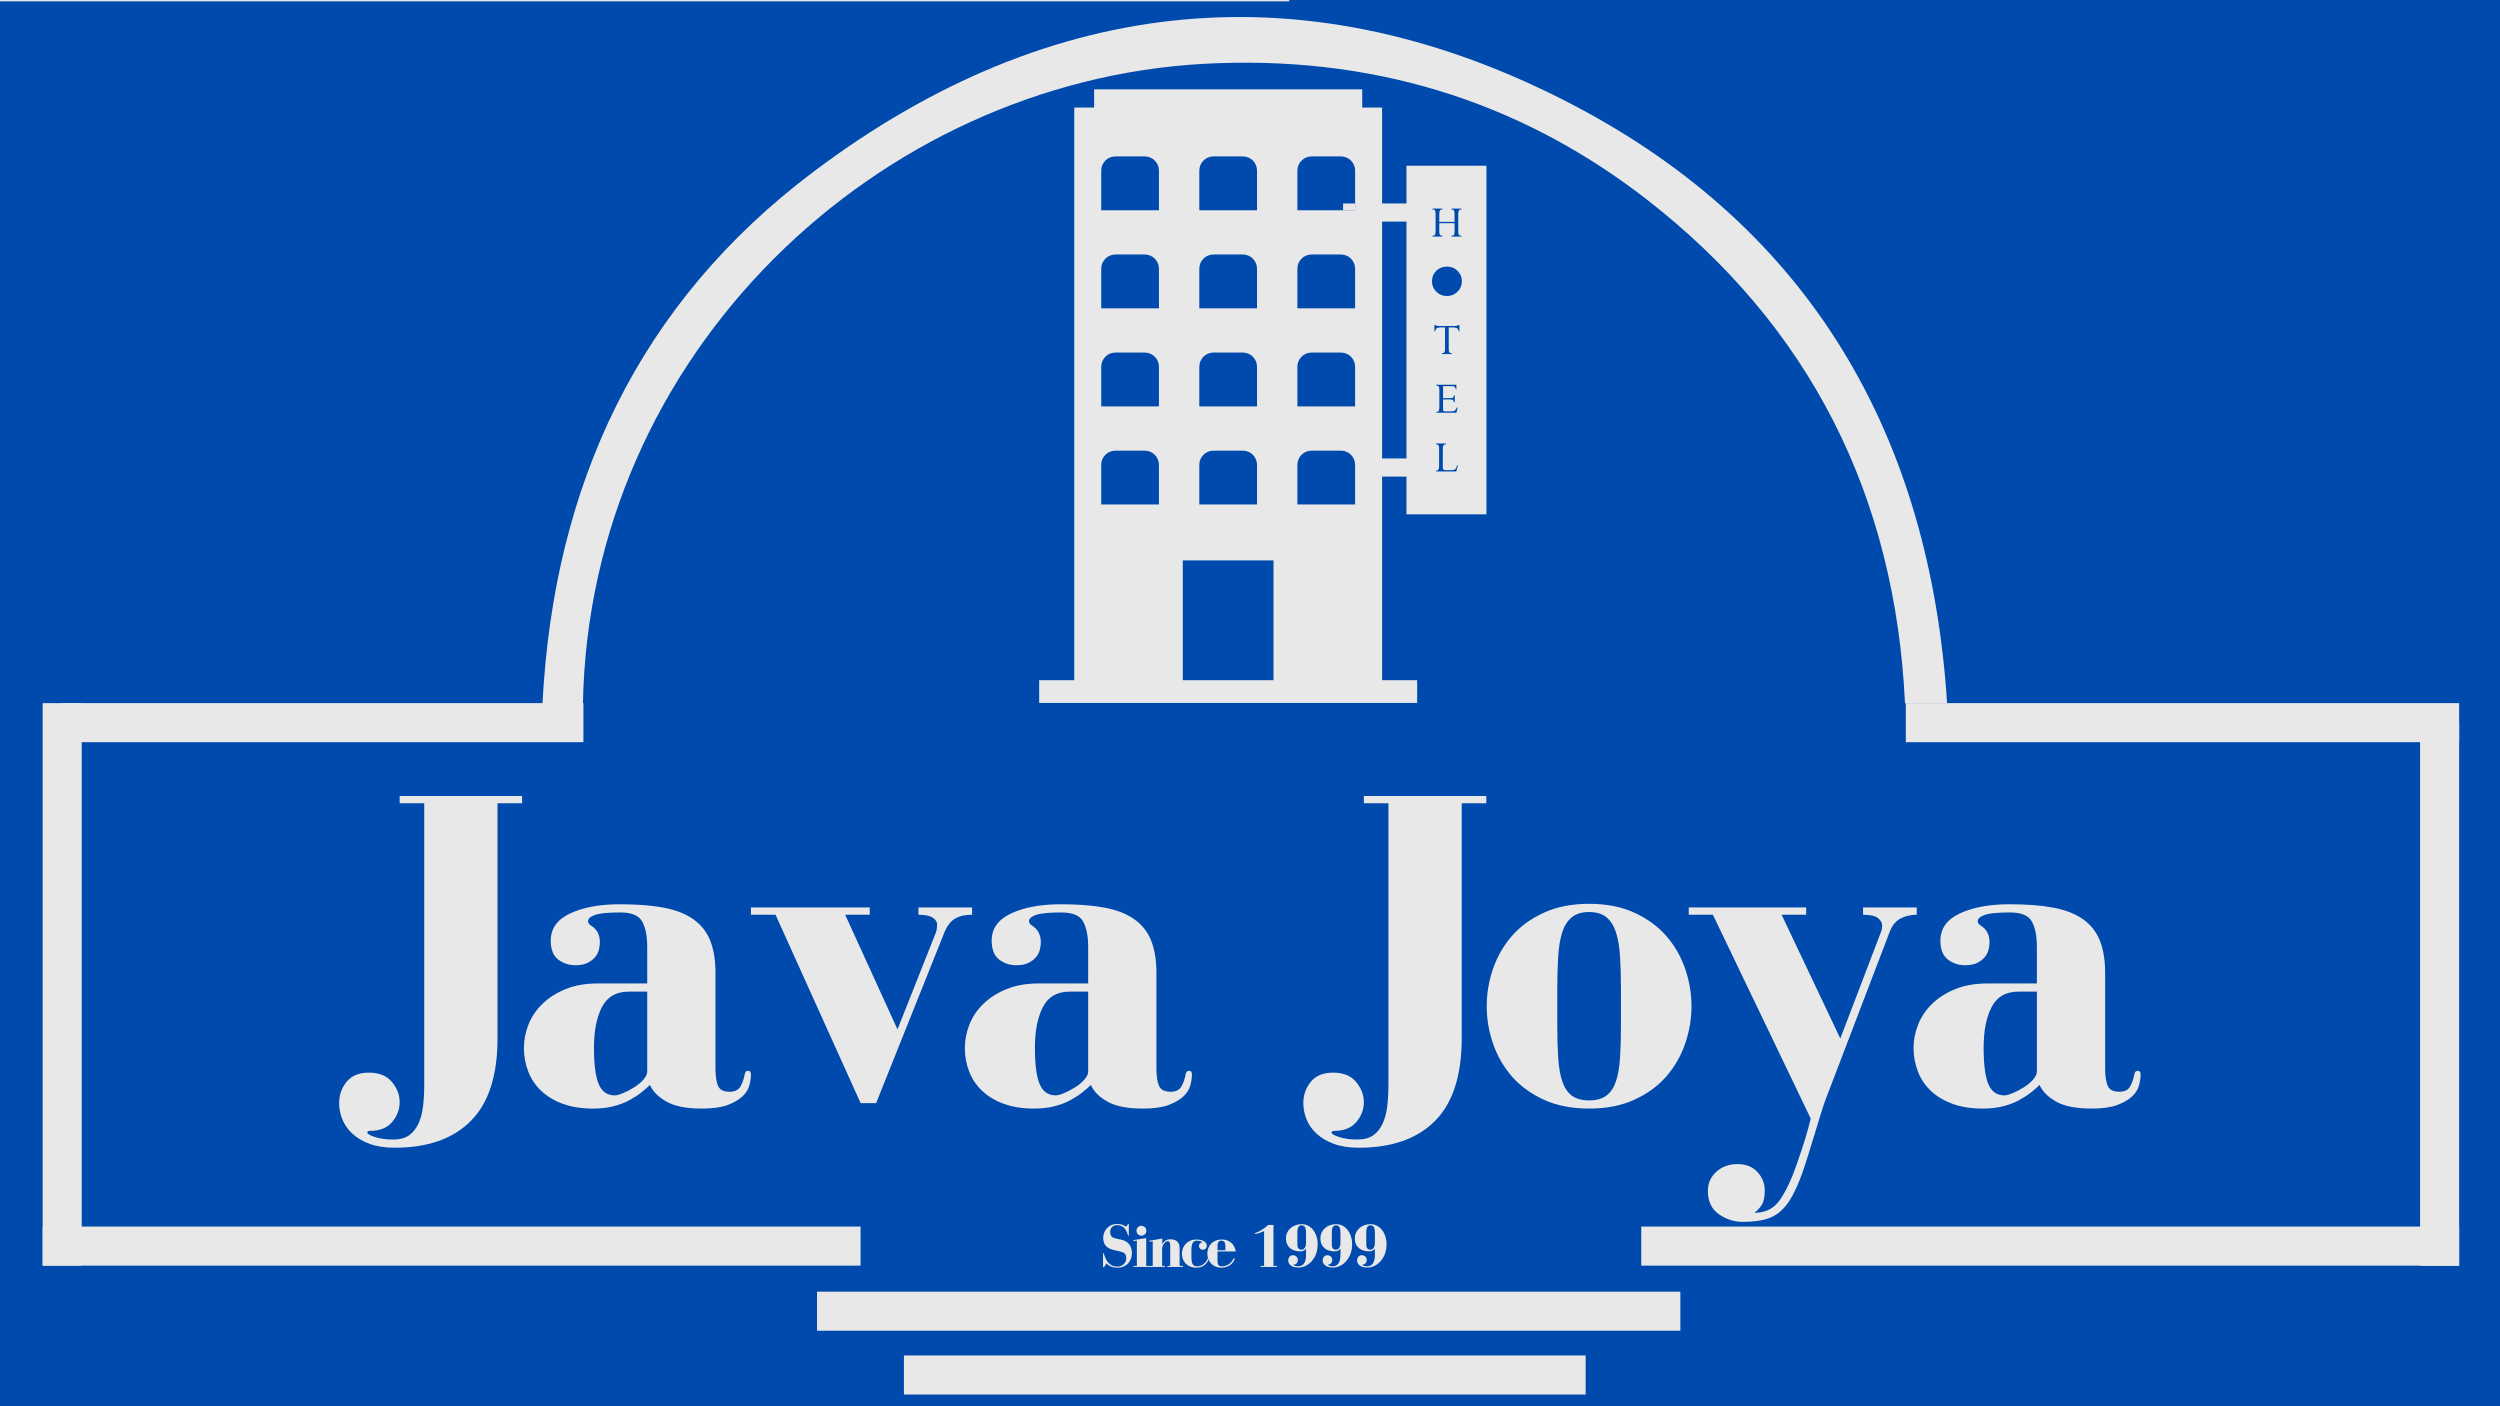 <svg xmlns="http://www.w3.org/2000/svg" xmlns:xlink="http://www.w3.org/1999/xlink" width="1920" zoomAndPan="magnify" viewBox="0 0 1440 810" height="1080" preserveAspectRatio="xMidYMid meet" version="1.0"><defs><g/><clipPath id="2b35e1c44f"><path d="M 0 0 L 742.594 0 L 742.594 810 L 0 810 Z M 0 0 " clip-rule="nonzero"/></clipPath><clipPath id="1317744398"><path d="M 0 0.75 L 1440 0.75 L 1440 405.75 L 0 405.75 Z M 0 0.75 " clip-rule="nonzero"/></clipPath><clipPath id="864b908836"><path d="M 598 51.344 L 857 51.344 L 857 405 L 598 405 Z M 598 51.344 " clip-rule="nonzero"/></clipPath><clipPath id="72b89714e0"><path d="M 312.461 9 L 1121.711 9 L 1121.711 405.484 L 312.461 405.484 Z M 312.461 9 " clip-rule="nonzero"/></clipPath></defs><rect x="-144" width="1728" fill="#ffffff" y="-81" height="972" fill-opacity="1"/><rect x="-144" width="1728" fill="#004aad" y="-81" height="972" fill-opacity="1"/><g clip-path="url(#2b35e1c44f)"><path fill="#e8e8e8" d="M 0 0 L 742.594 0 L 742.594 810 L 0 810 Z M 0 0 " fill-opacity="1" fill-rule="nonzero"/></g><g clip-path="url(#1317744398)"><path fill="#004aad" d="M 0 0.75 L 1440 0.75 L 1440 405.75 L 0 405.75 Z M 0 0.75 " fill-opacity="1" fill-rule="nonzero"/></g><path fill="#004aad" d="M 0 405 L 1440 405 L 1440 810 L 0 810 Z M 0 405 " fill-opacity="1" fill-rule="nonzero"/><path fill="#004aad" d="M 833.383 169.895 C 835.219 169.895 836.699 169.148 837.848 167.664 C 838.992 166.176 839.559 164.32 839.559 162.102 C 839.559 159.715 839 157.801 837.879 156.355 C 836.762 154.91 835.312 154.188 833.531 154.188 C 831.641 154.188 830.129 154.898 829 156.316 C 827.863 157.742 827.301 159.629 827.301 161.992 C 827.301 164.348 827.859 166.254 828.98 167.711 C 830.094 169.168 831.566 169.895 833.383 169.895 Z M 833.383 169.895 " fill-opacity="1" fill-rule="nonzero"/><path fill="#e8e8e8" d="M 773.625 117.207 L 780.539 117.207 L 780.539 121.098 L 773.625 121.098 Z M 773.625 117.207 " fill-opacity="1" fill-rule="nonzero"/><g clip-path="url(#864b908836)"><path fill="#e8e8e8" d="M 856.195 296.254 L 856.195 95.48 L 810.129 95.48 L 810.129 117.203 L 796.082 117.203 L 796.082 61.934 L 784.633 61.934 L 784.633 51.438 L 630.211 51.438 L 630.211 61.93 L 618.762 61.93 L 618.762 391.797 L 598.562 391.797 L 598.562 404.895 L 816.285 404.895 L 816.285 391.797 L 796.086 391.797 L 796.086 274.523 L 810.133 274.523 L 810.133 296.246 L 856.195 296.246 Z M 838.785 271.582 L 827.086 271.582 L 827.086 271.117 C 827.746 271.117 828.223 270.91 828.496 270.496 C 828.773 270.09 828.918 269.391 828.918 268.422 L 828.918 258.25 C 828.918 257.379 828.785 256.773 828.527 256.422 C 828.258 256.082 827.781 255.91 827.086 255.91 L 827.086 255.445 L 832.867 255.445 L 832.867 255.91 C 832.227 255.91 831.762 256.109 831.484 256.508 C 831.203 256.898 831.062 257.555 831.062 258.461 L 831.062 269.242 C 831.062 269.852 831.184 270.254 831.441 270.473 C 831.695 270.695 832.18 270.805 832.891 270.805 L 836.102 270.805 C 837.086 270.805 837.785 270.629 838.18 270.289 C 838.574 269.941 838.945 269.199 839.293 268.066 L 839.773 268.066 Z M 828.688 222.641 C 828.43 222.27 827.953 222.086 827.242 222.086 L 827.242 221.621 L 838.871 221.621 L 838.871 224.312 L 838.57 224.312 C 838.406 223.547 838.172 223.035 837.859 222.781 C 837.555 222.527 836.887 222.402 835.859 222.402 L 831.203 222.402 L 831.203 229.312 L 835.723 229.312 C 836.336 229.312 836.758 229.203 836.98 228.98 C 837.207 228.766 837.371 228.344 837.469 227.73 L 837.949 227.73 L 837.949 231.652 L 837.469 231.652 C 837.297 230.965 837.082 230.531 836.836 230.359 C 836.586 230.184 836.047 230.094 835.207 230.094 L 831.207 230.094 L 831.207 235.871 C 831.207 236.281 831.297 236.559 831.477 236.727 C 831.656 236.891 831.957 236.977 832.391 236.977 L 835.207 236.977 C 836.219 236.977 836.918 236.918 837.305 236.812 C 837.691 236.703 838.016 236.496 838.277 236.195 C 838.547 235.898 838.832 235.414 839.133 234.746 L 839.613 234.746 L 838.867 237.754 L 827.238 237.754 L 827.238 237.293 C 827.965 237.293 828.449 237.105 828.699 236.734 C 828.949 236.359 829.07 235.707 829.07 234.758 L 829.07 224.66 C 829.074 223.676 828.949 223.004 828.688 222.641 Z M 840.648 190.887 L 840.332 190.887 C 840.125 190 839.77 189.391 839.25 189.062 C 838.734 188.742 837.953 188.578 836.918 188.578 L 834.469 188.578 L 834.469 200.992 C 834.469 201.965 834.59 202.621 834.824 202.961 C 835.062 203.301 835.527 203.469 836.215 203.469 L 836.215 203.938 L 830.504 203.938 L 830.504 203.469 C 831.215 203.469 831.695 203.277 831.953 202.883 C 832.207 202.492 832.336 201.832 832.336 200.906 L 832.336 188.574 L 829.992 188.574 C 828.875 188.574 828.062 188.754 827.555 189.109 C 827.043 189.469 826.754 190.062 826.695 190.883 L 826.215 190.883 L 826.215 187.188 L 826.695 187.188 C 827.129 187.59 827.934 187.789 829.113 187.789 L 837.578 187.789 C 838.797 187.789 839.652 187.59 840.141 187.188 L 840.648 187.188 Z M 825.059 135.82 C 825.77 135.82 826.25 135.629 826.508 135.25 C 826.766 134.875 826.895 134.207 826.895 133.258 L 826.895 123.188 C 826.895 122.199 826.762 121.52 826.5 121.156 C 826.234 120.801 825.758 120.613 825.059 120.613 L 825.059 120.148 L 830.895 120.148 L 830.895 120.613 C 830.188 120.613 829.699 120.809 829.43 121.199 C 829.16 121.586 829.023 122.25 829.023 123.184 L 829.023 127.785 L 837.812 127.785 L 837.812 123.184 C 837.812 122.195 837.691 121.516 837.438 121.152 C 837.184 120.797 836.711 120.609 836.012 120.609 L 836.012 120.145 L 841.789 120.145 L 841.789 120.609 C 841.105 120.609 840.629 120.797 840.359 121.176 C 840.094 121.551 839.957 122.219 839.957 123.184 L 839.957 133.254 C 839.957 134.223 840.094 134.887 840.359 135.262 C 840.629 135.629 841.105 135.816 841.789 135.816 L 841.789 136.285 L 836.02 136.285 L 836.02 135.816 C 836.734 135.816 837.215 135.633 837.457 135.262 C 837.703 134.887 837.824 134.215 837.824 133.254 L 837.824 128.566 L 829.031 128.566 L 829.031 133.254 C 829.031 134.211 829.164 134.879 829.438 135.25 C 829.703 135.629 830.195 135.816 830.902 135.816 L 830.902 136.285 L 825.066 136.285 L 825.066 135.82 Z M 827.301 155.973 C 828.953 154.375 831.008 153.57 833.48 153.57 C 835.871 153.57 837.898 154.383 839.559 156.008 C 841.215 157.633 842.043 159.617 842.043 161.969 C 842.043 164.359 841.207 166.387 839.535 168.035 C 837.859 169.691 835.824 170.516 833.41 170.516 C 831.012 170.516 828.977 169.691 827.316 168.035 C 825.652 166.383 824.82 164.359 824.82 161.969 C 824.82 159.574 825.648 157.574 827.301 155.973 Z M 747.293 98.254 C 747.293 93.746 750.949 90.09 755.465 90.09 L 772.375 90.09 C 776.887 90.09 780.543 93.746 780.543 98.254 L 780.543 121.094 L 747.297 121.094 L 747.297 98.254 Z M 690.801 98.254 C 690.801 93.746 694.453 90.09 698.965 90.09 L 715.879 90.09 C 720.387 90.09 724.043 93.746 724.043 98.254 L 724.043 121.094 L 690.801 121.094 Z M 690.801 154.75 C 690.801 150.238 694.453 146.59 698.965 146.59 L 715.879 146.59 C 720.387 146.59 724.043 150.238 724.043 154.75 L 724.043 177.586 L 690.801 177.586 Z M 690.801 211.242 C 690.801 206.734 694.453 203.078 698.965 203.078 L 715.879 203.078 C 720.387 203.078 724.043 206.734 724.043 211.242 L 724.043 234.082 L 690.801 234.082 Z M 690.801 267.738 C 690.801 263.227 694.453 259.578 698.965 259.578 L 715.879 259.578 C 720.387 259.578 724.043 263.227 724.043 267.738 L 724.043 290.578 L 690.801 290.578 Z M 667.547 290.578 L 634.305 290.578 L 634.305 267.738 C 634.305 263.227 637.961 259.578 642.469 259.578 L 659.383 259.578 C 663.895 259.578 667.547 263.227 667.547 267.738 Z M 667.547 234.082 L 634.305 234.082 L 634.305 211.242 C 634.305 206.734 637.961 203.078 642.469 203.078 L 659.383 203.078 C 663.895 203.078 667.547 206.734 667.547 211.242 Z M 667.547 177.586 L 634.305 177.586 L 634.305 154.75 C 634.305 150.238 637.961 146.59 642.469 146.59 L 659.383 146.59 C 663.895 146.59 667.547 150.238 667.547 154.75 Z M 667.547 121.094 L 634.305 121.094 L 634.305 98.254 C 634.305 93.746 637.961 90.09 642.469 90.09 L 659.383 90.09 C 663.895 90.09 667.547 93.746 667.547 98.254 Z M 733.543 391.801 L 681.297 391.801 L 681.297 322.797 L 733.543 322.797 Z M 780.539 274.527 L 780.539 290.574 L 747.293 290.574 L 747.293 267.734 C 747.293 263.223 750.949 259.574 755.465 259.574 L 772.375 259.574 C 775.574 259.574 778.344 261.418 779.684 264.09 C 780.234 265.188 780.543 266.426 780.543 267.734 L 780.543 274.527 Z M 780.539 234.082 L 747.293 234.082 L 747.293 211.242 C 747.293 206.734 750.949 203.078 755.465 203.078 L 772.375 203.078 C 776.887 203.078 780.543 206.734 780.543 211.242 L 780.543 234.082 Z M 780.539 177.586 L 747.293 177.586 L 747.293 154.75 C 747.293 150.238 750.949 146.59 755.465 146.59 L 772.375 146.59 C 776.887 146.59 780.543 150.238 780.543 154.75 L 780.543 177.586 Z M 796.082 264.09 L 796.082 127.641 L 810.129 127.641 L 810.129 264.094 L 796.082 264.094 Z M 796.082 264.09 " fill-opacity="1" fill-rule="nonzero"/></g><g fill="#e8e8e8" fill-opacity="1"><g transform="translate(193.254, 635.4)"><g><path d="M 107.469 -176.922 L 36.953 -176.922 L 36.953 -172.734 L 51.109 -172.734 L 51.109 -11.016 C 51.109 -6.461 50.891 -2.266 50.453 1.578 C 50.016 5.422 49.141 8.781 47.828 11.656 C 46.523 14.539 44.734 16.812 42.453 18.469 C 40.18 20.133 37.125 20.969 33.281 20.969 C 29.094 20.969 25.555 20.484 22.672 19.516 C 19.785 18.555 18.344 17.727 18.344 17.031 C 18.344 16.332 18.867 15.984 19.922 15.984 C 25.516 15.984 29.75 14.281 32.625 10.875 C 35.508 7.469 36.953 3.664 36.953 -0.531 C 36.953 -4.719 35.469 -8.602 32.5 -12.188 C 29.531 -15.77 25.078 -17.562 19.141 -17.562 C 13.547 -17.562 9.305 -15.812 6.422 -12.312 C 3.535 -8.82 2.094 -4.719 2.094 0 C 2.094 3.145 2.703 6.242 3.922 9.297 C 5.148 12.359 7.07 15.113 9.688 17.562 C 12.312 20.008 15.633 21.973 19.656 23.453 C 23.676 24.941 28.484 25.688 34.078 25.688 C 53.117 25.688 67.75 20.531 77.969 10.219 C 88.195 -0.082 93.312 -15.895 93.312 -37.219 L 93.312 -172.734 L 107.469 -172.734 Z M 107.469 -176.922 "/></g></g></g><g fill="#e8e8e8" fill-opacity="1"><g transform="translate(296.787, 635.4)"><g><path d="M 60.281 -114.547 C 48.75 -114.547 39.223 -112.797 31.703 -109.297 C 24.191 -105.805 20.438 -100.566 20.438 -93.578 C 20.438 -88.504 21.879 -84.875 24.766 -82.688 C 27.648 -80.508 30.926 -79.422 34.594 -79.422 C 37.562 -79.422 39.961 -79.898 41.797 -80.859 C 43.641 -81.816 45.082 -82.953 46.125 -84.266 C 47.176 -85.578 47.875 -87.02 48.219 -88.594 C 48.57 -90.164 48.75 -91.477 48.75 -92.531 C 48.75 -96.895 47.086 -100.125 43.766 -102.219 C 42.547 -102.914 41.938 -103.789 41.938 -104.844 C 41.938 -106.238 43.242 -107.414 45.859 -108.375 C 48.484 -109.344 53.379 -109.828 60.547 -109.828 C 67.016 -109.828 71.207 -108.078 73.125 -104.578 C 75.051 -101.086 76.016 -96.195 76.016 -89.906 L 76.016 -68.938 L 47.703 -68.938 C 40.535 -68.938 34.285 -67.844 28.953 -65.656 C 23.629 -63.469 19.176 -60.625 15.594 -57.125 C 12.008 -53.633 9.344 -49.66 7.594 -45.203 C 5.852 -40.754 4.984 -36.258 4.984 -31.719 C 4.984 -27 5.812 -22.5 7.469 -18.219 C 9.125 -13.938 11.613 -10.223 14.938 -7.078 C 18.258 -3.93 22.41 -1.441 27.391 0.391 C 32.367 2.223 38.18 3.141 44.828 3.141 C 49.191 3.141 53.078 2.703 56.484 1.828 C 59.891 0.961 62.898 -0.164 65.516 -1.562 C 68.141 -2.969 70.457 -4.457 72.469 -6.031 C 74.477 -7.602 76.18 -9.086 77.578 -10.484 C 79.148 -6.816 82.297 -3.629 87.016 -0.922 C 91.734 1.785 98.551 3.141 107.469 3.141 C 113.758 3.141 118.738 2.441 122.406 1.047 C 126.07 -0.348 128.91 -2.004 130.922 -3.922 C 132.93 -5.848 134.238 -7.945 134.844 -10.219 C 135.457 -12.488 135.766 -14.586 135.766 -16.516 C 135.766 -17.91 135.242 -18.609 134.203 -18.609 C 132.973 -18.609 132.273 -17.82 132.109 -16.25 C 131.578 -13.625 130.742 -11.348 129.609 -9.422 C 128.473 -7.504 126.422 -6.547 123.453 -6.547 C 119.961 -6.547 117.734 -7.723 116.766 -10.078 C 115.805 -12.441 115.328 -15.723 115.328 -19.922 L 115.328 -74.969 C 115.328 -82.301 114.32 -88.5 112.312 -93.562 C 110.301 -98.633 107.066 -102.742 102.609 -105.891 C 98.16 -109.035 92.484 -111.266 85.578 -112.578 C 78.672 -113.891 70.238 -114.547 60.281 -114.547 Z M 76.016 -64.219 L 76.016 -18.344 C 76.016 -16.77 75.27 -15.156 73.781 -13.5 C 72.301 -11.844 70.508 -10.359 68.406 -9.047 C 66.312 -7.734 64.211 -6.641 62.109 -5.766 C 60.016 -4.891 58.445 -4.453 57.406 -4.453 C 53.031 -4.453 49.926 -6.594 48.094 -10.875 C 46.258 -15.156 45.344 -22.191 45.344 -31.984 C 45.344 -41.586 46.867 -49.359 49.922 -55.297 C 52.984 -61.242 58.098 -64.219 65.266 -64.219 Z M 76.016 -64.219 "/></g></g></g><g fill="#e8e8e8" fill-opacity="1"><g transform="translate(427.317, 635.4)"><g><path d="M 112.438 -103.016 C 112.438 -100.91 112.176 -99.25 111.656 -98.031 L 89.641 -42.469 L 59.5 -108.516 L 73.656 -108.516 L 73.656 -112.703 L 5.234 -112.703 L 5.234 -108.516 L 19.391 -108.516 L 68.406 0 L 77.328 0 L 116.641 -98.297 C 118.211 -102.141 120.266 -104.801 122.797 -106.281 C 125.328 -107.77 128.602 -108.516 132.625 -108.516 L 132.625 -112.703 L 101.703 -112.703 L 101.703 -108.516 C 105.547 -108.516 108.297 -107.945 109.953 -106.812 C 111.609 -105.676 112.438 -104.41 112.438 -103.016 Z M 112.438 -103.016 "/></g></g></g><g fill="#e8e8e8" fill-opacity="1"><g transform="translate(550.771, 635.4)"><g><path d="M 60.281 -114.547 C 48.75 -114.547 39.223 -112.797 31.703 -109.297 C 24.191 -105.805 20.438 -100.566 20.438 -93.578 C 20.438 -88.504 21.879 -84.875 24.766 -82.688 C 27.648 -80.508 30.926 -79.422 34.594 -79.422 C 37.562 -79.422 39.961 -79.898 41.797 -80.859 C 43.641 -81.816 45.082 -82.953 46.125 -84.266 C 47.176 -85.578 47.875 -87.02 48.219 -88.594 C 48.57 -90.164 48.75 -91.477 48.75 -92.531 C 48.75 -96.895 47.086 -100.125 43.766 -102.219 C 42.547 -102.914 41.938 -103.789 41.938 -104.844 C 41.938 -106.238 43.242 -107.414 45.859 -108.375 C 48.484 -109.344 53.379 -109.828 60.547 -109.828 C 67.016 -109.828 71.207 -108.078 73.125 -104.578 C 75.051 -101.086 76.016 -96.195 76.016 -89.906 L 76.016 -68.938 L 47.703 -68.938 C 40.535 -68.938 34.285 -67.844 28.953 -65.656 C 23.629 -63.469 19.176 -60.625 15.594 -57.125 C 12.008 -53.633 9.344 -49.66 7.594 -45.203 C 5.852 -40.754 4.984 -36.258 4.984 -31.719 C 4.984 -27 5.812 -22.5 7.469 -18.219 C 9.125 -13.938 11.613 -10.223 14.938 -7.078 C 18.258 -3.93 22.41 -1.441 27.391 0.391 C 32.367 2.223 38.18 3.141 44.828 3.141 C 49.191 3.141 53.078 2.703 56.484 1.828 C 59.891 0.961 62.898 -0.164 65.516 -1.562 C 68.141 -2.969 70.457 -4.457 72.469 -6.031 C 74.477 -7.602 76.18 -9.086 77.578 -10.484 C 79.148 -6.816 82.297 -3.629 87.016 -0.922 C 91.734 1.785 98.551 3.141 107.469 3.141 C 113.758 3.141 118.738 2.441 122.406 1.047 C 126.07 -0.348 128.91 -2.004 130.922 -3.922 C 132.93 -5.848 134.238 -7.945 134.844 -10.219 C 135.457 -12.488 135.766 -14.586 135.766 -16.516 C 135.766 -17.91 135.242 -18.609 134.203 -18.609 C 132.973 -18.609 132.273 -17.82 132.109 -16.25 C 131.578 -13.625 130.742 -11.348 129.609 -9.422 C 128.473 -7.504 126.422 -6.547 123.453 -6.547 C 119.961 -6.547 117.734 -7.723 116.766 -10.078 C 115.805 -12.441 115.328 -15.723 115.328 -19.922 L 115.328 -74.969 C 115.328 -82.301 114.32 -88.5 112.312 -93.562 C 110.301 -98.633 107.066 -102.742 102.609 -105.891 C 98.16 -109.035 92.484 -111.266 85.578 -112.578 C 78.672 -113.891 70.238 -114.547 60.281 -114.547 Z M 76.016 -64.219 L 76.016 -18.344 C 76.016 -16.77 75.27 -15.156 73.781 -13.5 C 72.301 -11.844 70.508 -10.359 68.406 -9.047 C 66.312 -7.734 64.211 -6.641 62.109 -5.766 C 60.016 -4.891 58.445 -4.453 57.406 -4.453 C 53.031 -4.453 49.926 -6.594 48.094 -10.875 C 46.258 -15.156 45.344 -22.191 45.344 -31.984 C 45.344 -41.586 46.867 -49.359 49.922 -55.297 C 52.984 -61.242 58.098 -64.219 65.266 -64.219 Z M 76.016 -64.219 "/></g></g></g><g fill="#e8e8e8" fill-opacity="1"><g transform="translate(748.627, 635.4)"><g><path d="M 107.469 -176.922 L 36.953 -176.922 L 36.953 -172.734 L 51.109 -172.734 L 51.109 -11.016 C 51.109 -6.461 50.891 -2.266 50.453 1.578 C 50.016 5.422 49.141 8.781 47.828 11.656 C 46.523 14.539 44.734 16.812 42.453 18.469 C 40.18 20.133 37.125 20.969 33.281 20.969 C 29.094 20.969 25.555 20.484 22.672 19.516 C 19.785 18.555 18.344 17.727 18.344 17.031 C 18.344 16.332 18.867 15.984 19.922 15.984 C 25.516 15.984 29.75 14.281 32.625 10.875 C 35.508 7.469 36.953 3.664 36.953 -0.531 C 36.953 -4.719 35.469 -8.602 32.5 -12.188 C 29.531 -15.77 25.078 -17.562 19.141 -17.562 C 13.547 -17.562 9.305 -15.812 6.422 -12.312 C 3.535 -8.82 2.094 -4.719 2.094 0 C 2.094 3.145 2.703 6.242 3.922 9.297 C 5.148 12.359 7.07 15.113 9.688 17.562 C 12.312 20.008 15.633 21.973 19.656 23.453 C 23.676 24.941 28.484 25.688 34.078 25.688 C 53.117 25.688 67.75 20.531 77.969 10.219 C 88.195 -0.082 93.312 -15.895 93.312 -37.219 L 93.312 -172.734 L 107.469 -172.734 Z M 107.469 -176.922 "/></g></g></g><g fill="#e8e8e8" fill-opacity="1"><g transform="translate(852.16, 635.4)"><g><path d="M 4.188 -55.828 C 4.188 -48.492 5.41 -41.285 7.859 -34.203 C 10.305 -27.129 13.93 -20.836 18.734 -15.328 C 23.547 -9.828 29.664 -5.375 37.094 -1.969 C 44.52 1.438 53.211 3.141 63.172 3.141 C 73.129 3.141 81.82 1.438 89.25 -1.969 C 96.676 -5.375 102.789 -9.828 107.594 -15.328 C 112.395 -20.836 116.02 -27.129 118.469 -34.203 C 120.914 -41.285 122.141 -48.492 122.141 -55.828 C 122.141 -63.172 120.914 -70.379 118.469 -77.453 C 116.02 -84.523 112.395 -90.812 107.594 -96.312 C 102.789 -101.82 96.676 -106.281 89.25 -109.688 C 81.82 -113.094 73.129 -114.797 63.172 -114.797 C 53.211 -114.797 44.52 -113.094 37.094 -109.688 C 29.664 -106.281 23.547 -101.82 18.734 -96.312 C 13.93 -90.812 10.305 -84.523 7.859 -77.453 C 5.41 -70.379 4.188 -63.172 4.188 -55.828 Z M 44.828 -65.531 C 44.828 -72.52 45 -78.805 45.344 -84.391 C 45.695 -89.984 46.484 -94.66 47.703 -98.422 C 48.922 -102.18 50.754 -105.062 53.203 -107.062 C 55.648 -109.07 58.973 -110.078 63.172 -110.078 C 67.359 -110.078 70.676 -109.07 73.125 -107.062 C 75.57 -105.062 77.406 -102.18 78.625 -98.422 C 79.852 -94.66 80.641 -89.984 80.984 -84.391 C 81.336 -78.805 81.516 -72.52 81.516 -65.531 L 81.516 -45.078 C 81.516 -37.922 81.336 -31.629 80.984 -26.203 C 80.641 -20.785 79.852 -16.242 78.625 -12.578 C 77.406 -8.91 75.57 -6.16 73.125 -4.328 C 70.676 -2.492 67.359 -1.578 63.172 -1.578 C 58.973 -1.578 55.648 -2.492 53.203 -4.328 C 50.754 -6.16 48.922 -8.91 47.703 -12.578 C 46.484 -16.242 45.695 -20.785 45.344 -26.203 C 45 -31.629 44.828 -37.922 44.828 -45.078 Z M 44.828 -65.531 "/></g></g></g><g fill="#e8e8e8" fill-opacity="1"><g transform="translate(968.012, 635.4)"><g><path d="M 83.344 -1.578 L 120.312 -98.297 C 121.707 -102.141 123.801 -104.801 126.594 -106.281 C 129.395 -107.77 132.539 -108.516 136.031 -108.516 L 136.031 -112.703 L 105.109 -112.703 L 105.109 -108.516 C 109.297 -108.516 112.176 -107.859 113.75 -106.547 C 115.32 -105.234 116.109 -103.879 116.109 -102.484 C 116.109 -100.734 115.848 -99.336 115.328 -98.297 L 92 -37.219 L 58.188 -108.516 L 72.344 -108.516 L 72.344 -112.703 L 4.719 -112.703 L 4.719 -108.516 L 18.609 -108.516 L 74.969 8.906 C 74.094 12.582 73.039 16.426 71.812 20.438 C 70.594 24.457 68.848 29.703 66.578 36.172 C 63.773 44.211 60.672 50.723 57.266 55.703 C 53.859 60.68 48.926 63.172 42.469 63.172 C 44.207 61.941 45.645 60.41 46.781 58.578 C 47.914 56.742 48.484 53.992 48.484 50.328 C 48.484 46.305 47.086 42.766 44.297 39.703 C 41.504 36.648 37.66 35.125 32.766 35.125 C 27.867 35.125 23.801 36.609 20.562 39.578 C 17.332 42.547 15.719 46.219 15.719 50.594 C 15.719 56.531 17.816 60.984 22.016 63.953 C 26.211 66.922 30.844 68.406 35.906 68.406 C 40.977 68.406 45.258 67.926 48.75 66.969 C 52.25 66.008 55.219 64.438 57.656 62.25 C 60.102 60.062 62.285 57.219 64.203 53.719 C 66.129 50.227 68.055 45.863 69.984 40.625 C 71.203 37.133 72.422 33.422 73.641 29.484 C 74.867 25.555 76.051 21.711 77.188 17.953 C 78.32 14.191 79.414 10.609 80.469 7.203 C 81.52 3.797 82.477 0.867 83.344 -1.578 Z M 83.344 -1.578 "/></g></g></g><g fill="#e8e8e8" fill-opacity="1"><g transform="translate(1097.231, 635.4)"><g><path d="M 60.281 -114.547 C 48.75 -114.547 39.223 -112.797 31.703 -109.297 C 24.191 -105.805 20.438 -100.566 20.438 -93.578 C 20.438 -88.504 21.879 -84.875 24.766 -82.688 C 27.648 -80.508 30.926 -79.422 34.594 -79.422 C 37.562 -79.422 39.961 -79.898 41.797 -80.859 C 43.641 -81.816 45.082 -82.953 46.125 -84.266 C 47.176 -85.578 47.875 -87.02 48.219 -88.594 C 48.57 -90.164 48.75 -91.477 48.75 -92.531 C 48.75 -96.895 47.086 -100.125 43.766 -102.219 C 42.547 -102.914 41.938 -103.789 41.938 -104.844 C 41.938 -106.238 43.242 -107.414 45.859 -108.375 C 48.484 -109.344 53.379 -109.828 60.547 -109.828 C 67.016 -109.828 71.207 -108.078 73.125 -104.578 C 75.051 -101.086 76.016 -96.195 76.016 -89.906 L 76.016 -68.938 L 47.703 -68.938 C 40.535 -68.938 34.285 -67.844 28.953 -65.656 C 23.629 -63.469 19.176 -60.625 15.594 -57.125 C 12.008 -53.633 9.344 -49.66 7.594 -45.203 C 5.852 -40.754 4.984 -36.258 4.984 -31.719 C 4.984 -27 5.812 -22.5 7.469 -18.219 C 9.125 -13.938 11.613 -10.223 14.938 -7.078 C 18.258 -3.93 22.41 -1.441 27.391 0.391 C 32.367 2.223 38.18 3.141 44.828 3.141 C 49.191 3.141 53.078 2.703 56.484 1.828 C 59.891 0.961 62.898 -0.164 65.516 -1.562 C 68.141 -2.969 70.457 -4.457 72.469 -6.031 C 74.477 -7.602 76.18 -9.086 77.578 -10.484 C 79.148 -6.816 82.297 -3.629 87.016 -0.922 C 91.734 1.785 98.551 3.141 107.469 3.141 C 113.758 3.141 118.738 2.441 122.406 1.047 C 126.07 -0.348 128.91 -2.004 130.922 -3.922 C 132.93 -5.848 134.238 -7.945 134.844 -10.219 C 135.457 -12.488 135.766 -14.586 135.766 -16.516 C 135.766 -17.91 135.242 -18.609 134.203 -18.609 C 132.973 -18.609 132.273 -17.82 132.109 -16.25 C 131.578 -13.625 130.742 -11.348 129.609 -9.422 C 128.473 -7.504 126.422 -6.547 123.453 -6.547 C 119.961 -6.547 117.734 -7.723 116.766 -10.078 C 115.805 -12.441 115.328 -15.723 115.328 -19.922 L 115.328 -74.969 C 115.328 -82.301 114.32 -88.5 112.312 -93.562 C 110.301 -98.633 107.066 -102.742 102.609 -105.891 C 98.16 -109.035 92.484 -111.266 85.578 -112.578 C 78.672 -113.891 70.238 -114.547 60.281 -114.547 Z M 76.016 -64.219 L 76.016 -18.344 C 76.016 -16.77 75.27 -15.156 73.781 -13.5 C 72.301 -11.844 70.508 -10.359 68.406 -9.047 C 66.312 -7.734 64.211 -6.641 62.109 -5.766 C 60.016 -4.891 58.445 -4.453 57.406 -4.453 C 53.031 -4.453 49.926 -6.594 48.094 -10.875 C 46.258 -15.156 45.344 -22.191 45.344 -31.984 C 45.344 -41.586 46.867 -49.359 49.922 -55.297 C 52.984 -61.242 58.098 -64.219 65.266 -64.219 Z M 76.016 -64.219 "/></g></g></g><path stroke-linecap="butt" transform="matrix(0.75, 0, 0, 0.75, 35.827, 405)" fill="none" stroke-linejoin="miter" d="M 0.001 15 L 400.293 15 " stroke="#e8e8e8" stroke-width="30" stroke-opacity="1" stroke-miterlimit="4"/><g clip-path="url(#72b89714e0)"><path fill="#e8e8e8" d="M 335.762 405.57 L 312.461 405.57 C 318.84 279.457 367.855 174.562 468.77 98.777 C 605.676 -4.223 754.75 -18.957 906.578 60.691 C 1042.945 132.215 1111.582 250.922 1121.535 405.133 L 1097.281 405.133 C 1091.656 285.953 1042.895 188.129 948.34 114.738 C 873.609 56.812 787.836 31.633 693.5 36.754 C 505.297 47.094 339.32 203.754 335.762 405.57 Z M 335.762 405.57 " fill-opacity="1" fill-rule="nonzero"/></g><path stroke-linecap="butt" transform="matrix(0, 0.75, -0.75, 0, 47.077, 405)" fill="none" stroke-linejoin="miter" d="M 0 14.999 L 432 14.999 " stroke="#e8e8e8" stroke-width="30" stroke-opacity="1" stroke-miterlimit="4"/><path stroke-linecap="butt" transform="matrix(0.75, 0, -0, 0.75, 24.577, 706.5)" fill="none" stroke-linejoin="miter" d="M 0.001 15 L 628.147 15 " stroke="#e8e8e8" stroke-width="30" stroke-opacity="1" stroke-miterlimit="4"/><path stroke-linecap="butt" transform="matrix(0, 0.75, -0.75, 0, 1416.466, 416.255)" fill="none" stroke-linejoin="miter" d="M -0.001 15.002 L 417.135 15.002 " stroke="#e8e8e8" stroke-width="30" stroke-opacity="1" stroke-miterlimit="4"/><path stroke-linecap="butt" transform="matrix(0.75, 0, 0, 0.75, 1097.756, 405)" fill="none" stroke-linejoin="miter" d="M -0.003 15 L 424.956 15 " stroke="#e8e8e8" stroke-width="30" stroke-opacity="1" stroke-miterlimit="4"/><path stroke-linecap="butt" transform="matrix(0.75, 0, -0, 0.75, 945.362, 706.5)" fill="none" stroke-linejoin="miter" d="M 0.002 15 L 628.148 15 " stroke="#e8e8e8" stroke-width="30" stroke-opacity="1" stroke-miterlimit="4"/><path stroke-linecap="butt" transform="matrix(0.75, 0, 0, 0.75, 470.617, 744)" fill="none" stroke-linejoin="miter" d="M -0 15 L 663.021 15 " stroke="#e8e8e8" stroke-width="30" stroke-opacity="1" stroke-miterlimit="4"/><path stroke-linecap="butt" transform="matrix(0.75, 0, -0, 0.75, 520.665, 780.75)" fill="none" stroke-linejoin="miter" d="M -0.001 15 L 523.562 15 " stroke="#e8e8e8" stroke-width="30" stroke-opacity="1" stroke-miterlimit="4"/><g fill="#e8e8e8" fill-opacity="1"><g transform="translate(633.299, 729.75)"><g><path d="M 16.344 -24.547 L 15.406 -23.141 C 14.906 -23.484 14.234 -23.832 13.391 -24.188 C 12.547 -24.551 11.477 -24.734 10.188 -24.734 C 8.863 -24.734 7.703 -24.5 6.703 -24.031 C 5.711 -23.562 4.879 -22.953 4.203 -22.203 C 3.535 -21.461 3.023 -20.613 2.672 -19.656 C 2.328 -18.695 2.156 -17.738 2.156 -16.781 C 2.156 -15.07 2.562 -13.641 3.375 -12.484 C 4.195 -11.336 5.531 -10.5 7.375 -9.969 C 7.812 -9.852 8.281 -9.734 8.781 -9.609 C 9.289 -9.492 9.789 -9.379 10.281 -9.266 C 10.77 -9.16 11.219 -9.055 11.625 -8.953 C 12.031 -8.859 12.344 -8.781 12.562 -8.719 C 13.688 -8.406 14.445 -7.938 14.844 -7.312 C 15.238 -6.688 15.438 -5.867 15.438 -4.859 C 15.438 -4.379 15.332 -3.867 15.125 -3.328 C 14.926 -2.785 14.617 -2.285 14.203 -1.828 C 13.785 -1.379 13.242 -1 12.578 -0.688 C 11.922 -0.375 11.148 -0.219 10.266 -0.219 C 9.055 -0.219 8.023 -0.43 7.172 -0.859 C 6.328 -1.297 5.602 -1.859 5 -2.547 C 4.406 -3.242 3.914 -4.023 3.531 -4.891 C 3.145 -5.754 2.832 -6.617 2.594 -7.484 C 2.5 -7.816 2.391 -7.984 2.266 -7.984 C 2.191 -7.984 2.133 -7.945 2.094 -7.875 C 2.062 -7.812 2.047 -7.66 2.047 -7.422 L 2.047 -0.359 C 2.047 -0.211 2.062 -0.082 2.094 0.031 C 2.133 0.156 2.219 0.219 2.344 0.219 C 2.508 0.219 2.703 0.051 2.922 -0.281 L 4.031 -1.984 C 4.27 -1.742 4.562 -1.484 4.906 -1.203 C 5.258 -0.93 5.68 -0.676 6.172 -0.438 C 6.66 -0.195 7.234 0.004 7.891 0.172 C 8.555 0.348 9.348 0.438 10.266 0.438 C 11.68 0.438 12.914 0.203 13.969 -0.266 C 15.02 -0.734 15.895 -1.352 16.594 -2.125 C 17.289 -2.895 17.812 -3.77 18.156 -4.75 C 18.508 -5.738 18.688 -6.75 18.688 -7.781 C 18.688 -9.988 18.141 -11.77 17.047 -13.125 C 15.953 -14.477 14.336 -15.359 12.203 -15.766 C 11.672 -15.859 11.02 -15.992 10.25 -16.172 C 9.488 -16.359 8.82 -16.547 8.25 -16.734 C 7.5 -17.004 6.961 -17.43 6.641 -18.016 C 6.316 -18.609 6.156 -19.348 6.156 -20.234 C 6.156 -20.711 6.238 -21.188 6.406 -21.656 C 6.57 -22.125 6.82 -22.535 7.156 -22.891 C 7.5 -23.254 7.922 -23.539 8.422 -23.75 C 8.93 -23.969 9.52 -24.078 10.188 -24.078 C 10.738 -24.078 11.305 -24 11.891 -23.844 C 12.484 -23.688 13.055 -23.406 13.609 -23 C 14.16 -22.594 14.676 -22.016 15.156 -21.266 C 15.633 -20.523 16.031 -19.582 16.344 -18.438 C 16.414 -18.094 16.523 -17.922 16.672 -17.922 C 16.785 -17.922 16.848 -17.973 16.859 -18.078 C 16.879 -18.191 16.891 -18.32 16.891 -18.469 L 16.891 -24.516 C 16.891 -24.754 16.828 -24.875 16.703 -24.875 C 16.586 -24.875 16.469 -24.766 16.344 -24.547 Z M 16.344 -24.547 "/></g></g></g><g fill="#e8e8e8" fill-opacity="1"><g transform="translate(651.911, 729.75)"><g><path d="M 8.312 -0.578 L 8.312 -16.625 L 0.969 -15.484 L 0.969 -14.875 L 2.922 -15.188 L 2.922 -0.578 L 0.969 -0.578 L 0.969 0 L 10.266 0 L 10.266 -0.578 Z M 8.391 -20.844 C 8.391 -21.633 8.113 -22.305 7.562 -22.859 C 7.008 -23.41 6.336 -23.688 5.547 -23.688 C 4.754 -23.688 4.082 -23.41 3.531 -22.859 C 2.977 -22.305 2.703 -21.633 2.703 -20.844 C 2.703 -20.051 2.977 -19.379 3.531 -18.828 C 4.082 -18.273 4.754 -18 5.547 -18 C 6.336 -18 7.008 -18.273 7.562 -18.828 C 8.113 -19.379 8.391 -20.051 8.391 -20.844 Z M 8.391 -20.844 "/></g></g></g><g fill="#e8e8e8" fill-opacity="1"><g transform="translate(661.487, 729.75)"><g><path d="M 17.969 -0.578 L 17.969 -10.766 C 17.969 -11.773 17.816 -12.613 17.516 -13.281 C 17.211 -13.957 16.816 -14.484 16.328 -14.859 C 15.836 -15.242 15.258 -15.516 14.594 -15.672 C 13.938 -15.828 13.25 -15.906 12.531 -15.906 C 11.906 -15.906 11.344 -15.82 10.844 -15.656 C 10.352 -15.488 9.926 -15.27 9.562 -15 C 9.207 -14.738 8.898 -14.426 8.641 -14.062 C 8.379 -13.707 8.16 -13.352 7.984 -13 L 7.984 -16.344 L 0.547 -15.078 L 0.547 -14.469 L 2.484 -14.797 L 2.484 -0.578 L 0.547 -0.578 L 0.547 0 L 9.438 0 L 9.438 -0.578 L 7.891 -0.578 L 7.891 -10.469 C 7.891 -10.957 7.988 -11.457 8.188 -11.969 C 8.395 -12.488 8.656 -12.957 8.969 -13.375 C 9.281 -13.789 9.613 -14.133 9.969 -14.406 C 10.332 -14.688 10.68 -14.828 11.016 -14.828 C 11.691 -14.828 12.117 -14.562 12.297 -14.031 C 12.473 -13.508 12.562 -12.695 12.562 -11.594 L 12.562 -0.578 L 11.016 -0.578 L 11.016 0 L 19.906 0 L 19.906 -0.578 Z M 17.969 -0.578 "/></g></g></g><g fill="#e8e8e8" fill-opacity="1"><g transform="translate(680.315, 729.75)"><g><path d="M 9.109 -15.125 C 10.047 -15.125 10.797 -15.004 11.359 -14.766 C 11.922 -14.523 12.203 -14.332 12.203 -14.188 C 11.672 -14.113 11.219 -13.883 10.844 -13.5 C 10.477 -13.113 10.297 -12.609 10.297 -11.984 C 10.297 -11.43 10.492 -10.953 10.891 -10.547 C 11.285 -10.141 11.832 -9.938 12.531 -9.938 C 13.27 -9.938 13.832 -10.16 14.219 -10.609 C 14.602 -11.066 14.797 -11.609 14.797 -12.234 C 14.797 -12.598 14.711 -12.984 14.547 -13.391 C 14.379 -13.797 14.07 -14.176 13.625 -14.531 C 13.176 -14.895 12.551 -15.191 11.75 -15.422 C 10.945 -15.648 9.91 -15.766 8.641 -15.766 C 7.348 -15.766 6.195 -15.531 5.188 -15.062 C 4.176 -14.594 3.316 -13.977 2.609 -13.219 C 1.898 -12.469 1.363 -11.609 1 -10.641 C 0.645 -9.672 0.469 -8.68 0.469 -7.672 C 0.469 -6.66 0.633 -5.664 0.969 -4.688 C 1.301 -3.719 1.812 -2.852 2.5 -2.094 C 3.188 -1.344 4.039 -0.734 5.062 -0.266 C 6.082 0.203 7.273 0.438 8.641 0.438 C 10.484 0.438 12.023 -0.004 13.266 -0.891 C 14.504 -1.785 15.363 -2.941 15.844 -4.359 C 15.863 -4.398 15.875 -4.473 15.875 -4.578 C 15.875 -4.836 15.766 -4.969 15.547 -4.969 C 15.379 -4.969 15.258 -4.848 15.188 -4.609 C 15 -4.035 14.711 -3.492 14.328 -2.984 C 13.941 -2.484 13.484 -2.035 12.953 -1.641 C 12.43 -1.242 11.852 -0.93 11.219 -0.703 C 10.582 -0.473 9.926 -0.359 9.25 -0.359 C 8.625 -0.359 8.102 -0.453 7.688 -0.641 C 7.27 -0.836 6.926 -1.16 6.656 -1.609 C 6.395 -2.066 6.207 -2.664 6.094 -3.406 C 5.988 -4.156 5.938 -5.098 5.938 -6.234 L 5.938 -9.109 C 5.938 -10.211 5.988 -11.141 6.094 -11.891 C 6.207 -12.648 6.391 -13.27 6.641 -13.75 C 6.891 -14.227 7.211 -14.578 7.609 -14.797 C 8.004 -15.016 8.504 -15.125 9.109 -15.125 Z M 9.109 -15.125 "/></g></g></g><g fill="#e8e8e8" fill-opacity="1"><g transform="translate(694.931, 729.75)"><g><path d="M 16.891 -8.891 C 16.785 -9.535 16.582 -10.254 16.281 -11.047 C 15.988 -11.836 15.535 -12.582 14.922 -13.281 C 14.305 -13.977 13.492 -14.566 12.484 -15.047 C 11.484 -15.523 10.211 -15.766 8.672 -15.766 C 7.305 -15.766 6.113 -15.531 5.094 -15.062 C 4.07 -14.594 3.219 -13.977 2.531 -13.219 C 1.852 -12.469 1.344 -11.609 1 -10.641 C 0.664 -9.672 0.5 -8.68 0.5 -7.672 C 0.5 -6.66 0.664 -5.664 1 -4.688 C 1.344 -3.719 1.852 -2.852 2.531 -2.094 C 3.219 -1.344 4.07 -0.734 5.094 -0.266 C 6.113 0.203 7.305 0.438 8.672 0.438 C 9.629 0.438 10.508 0.305 11.312 0.047 C 12.125 -0.203 12.848 -0.539 13.484 -0.969 C 14.117 -1.406 14.656 -1.906 15.094 -2.469 C 15.539 -3.031 15.883 -3.625 16.125 -4.25 C 16.195 -4.414 16.234 -4.57 16.234 -4.719 C 16.234 -4.957 16.148 -5.078 15.984 -5.078 C 15.836 -5.078 15.727 -5.023 15.656 -4.922 C 15.582 -4.828 15.488 -4.676 15.375 -4.469 C 15.102 -3.938 14.77 -3.426 14.375 -2.938 C 13.977 -2.445 13.504 -2.008 12.953 -1.625 C 12.398 -1.238 11.77 -0.93 11.062 -0.703 C 10.363 -0.473 9.566 -0.359 8.672 -0.359 C 8.316 -0.359 7.992 -0.406 7.703 -0.5 C 7.41 -0.594 7.16 -0.77 6.953 -1.031 C 6.754 -1.301 6.602 -1.672 6.5 -2.141 C 6.395 -2.609 6.344 -3.203 6.344 -3.922 L 6.344 -8.891 Z M 6.344 -12.234 C 6.344 -14.16 7.109 -15.125 8.641 -15.125 C 10.129 -15.125 10.875 -14.16 10.875 -12.234 L 10.875 -9.578 L 6.344 -9.578 Z M 6.344 -12.234 "/></g></g></g><g fill="#e8e8e8" fill-opacity="1"><g transform="translate(710.771, 729.75)"><g/></g></g><g fill="#e8e8e8" fill-opacity="1"><g transform="translate(719.411, 729.75)"><g><path d="M 3.562 -19.016 C 3.613 -19.016 3.676 -19.016 3.75 -19.016 C 3.844 -19.016 3.938 -19.023 4.031 -19.047 C 4.344 -19.086 4.707 -19.164 5.125 -19.281 C 5.551 -19.406 5.977 -19.547 6.406 -19.703 C 6.844 -19.859 7.258 -20.02 7.656 -20.188 C 8.051 -20.363 8.406 -20.52 8.719 -20.656 L 8.719 -0.578 L 6.766 -0.578 L 6.766 0 L 16.062 0 L 16.062 -0.578 L 14.109 -0.578 L 14.109 -24.188 L 11.094 -24.188 C 10.125 -23.352 9.02 -22.504 7.781 -21.641 C 6.551 -20.773 5.219 -20.086 3.781 -19.578 C 3.395 -19.441 3.203 -19.301 3.203 -19.156 C 3.203 -19.062 3.32 -19.016 3.562 -19.016 Z M 3.562 -19.016 "/></g></g></g><g fill="#e8e8e8" fill-opacity="1"><g transform="translate(739.247, 729.75)"><g><path d="M 13.031 -14.359 C 13.031 -13.973 13.008 -13.551 12.969 -13.094 C 12.938 -12.645 12.883 -12.289 12.812 -12.031 C 12.645 -11.539 12.367 -11.066 11.984 -10.609 C 11.598 -10.16 11.082 -9.938 10.438 -9.938 C 9.844 -9.938 9.379 -10.051 9.047 -10.281 C 8.723 -10.508 8.484 -10.82 8.328 -11.219 C 8.172 -11.613 8.082 -12.078 8.062 -12.609 C 8.039 -13.148 8.031 -13.734 8.031 -14.359 L 8.031 -18.438 C 8.031 -19.195 8.039 -19.91 8.062 -20.578 C 8.082 -21.254 8.172 -21.844 8.328 -22.344 C 8.484 -22.852 8.727 -23.25 9.062 -23.531 C 9.406 -23.82 9.891 -23.969 10.516 -23.969 C 11.141 -23.969 11.625 -23.812 11.969 -23.5 C 12.312 -23.195 12.562 -22.789 12.719 -22.281 C 12.875 -21.781 12.961 -21.195 12.984 -20.531 C 13.016 -19.875 13.031 -19.188 13.031 -18.469 Z M 2.766 -3.703 C 2.766 -2.555 3.281 -1.594 4.312 -0.812 C 5.352 -0.031 6.852 0.359 8.812 0.359 C 10.062 0.359 11.332 0.062 12.625 -0.531 C 13.926 -1.133 15.102 -2.004 16.156 -3.141 C 17.219 -4.285 18.078 -5.688 18.734 -7.344 C 19.398 -9 19.734 -10.895 19.734 -13.031 C 19.734 -14.633 19.508 -16.141 19.062 -17.547 C 18.613 -18.953 17.988 -20.176 17.188 -21.219 C 16.383 -22.258 15.414 -23.086 14.281 -23.703 C 13.156 -24.316 11.898 -24.625 10.516 -24.625 C 9.242 -24.625 8.055 -24.422 6.953 -24.016 C 5.848 -23.609 4.883 -23.039 4.062 -22.312 C 3.25 -21.594 2.613 -20.734 2.156 -19.734 C 1.695 -18.742 1.469 -17.648 1.469 -16.453 C 1.469 -15.18 1.676 -14.078 2.094 -13.141 C 2.52 -12.203 3.098 -11.426 3.828 -10.812 C 4.566 -10.207 5.426 -9.75 6.406 -9.438 C 7.395 -9.125 8.441 -8.969 9.547 -8.969 C 10.453 -8.969 11.176 -9.109 11.719 -9.391 C 12.258 -9.68 12.695 -10.055 13.031 -10.516 L 13.031 -6.953 C 13.031 -5.68 12.906 -4.617 12.656 -3.766 C 12.406 -2.91 12.066 -2.227 11.641 -1.719 C 11.223 -1.219 10.738 -0.863 10.188 -0.656 C 9.633 -0.457 9.055 -0.359 8.453 -0.359 C 7.641 -0.359 7 -0.477 6.531 -0.719 C 6.062 -0.957 5.828 -1.141 5.828 -1.266 C 5.828 -1.359 5.926 -1.406 6.125 -1.406 C 6.812 -1.406 7.348 -1.68 7.734 -2.234 C 8.117 -2.785 8.312 -3.375 8.312 -4 C 8.312 -4.789 8.047 -5.441 7.516 -5.953 C 6.992 -6.473 6.312 -6.734 5.469 -6.734 C 4.602 -6.734 3.938 -6.426 3.469 -5.812 C 3 -5.195 2.766 -4.492 2.766 -3.703 Z M 2.766 -3.703 "/></g></g></g><g fill="#e8e8e8" fill-opacity="1"><g transform="translate(759.083, 729.75)"><g><path d="M 13.031 -14.359 C 13.031 -13.973 13.008 -13.551 12.969 -13.094 C 12.938 -12.645 12.883 -12.289 12.812 -12.031 C 12.645 -11.539 12.367 -11.066 11.984 -10.609 C 11.598 -10.16 11.082 -9.938 10.438 -9.938 C 9.844 -9.938 9.379 -10.051 9.047 -10.281 C 8.723 -10.508 8.484 -10.82 8.328 -11.219 C 8.172 -11.613 8.082 -12.078 8.062 -12.609 C 8.039 -13.148 8.031 -13.734 8.031 -14.359 L 8.031 -18.438 C 8.031 -19.195 8.039 -19.91 8.062 -20.578 C 8.082 -21.254 8.172 -21.844 8.328 -22.344 C 8.484 -22.852 8.727 -23.25 9.062 -23.531 C 9.406 -23.82 9.891 -23.969 10.516 -23.969 C 11.141 -23.969 11.625 -23.812 11.969 -23.5 C 12.312 -23.195 12.562 -22.789 12.719 -22.281 C 12.875 -21.781 12.961 -21.195 12.984 -20.531 C 13.016 -19.875 13.031 -19.188 13.031 -18.469 Z M 2.766 -3.703 C 2.766 -2.555 3.281 -1.594 4.312 -0.812 C 5.352 -0.031 6.852 0.359 8.812 0.359 C 10.062 0.359 11.332 0.062 12.625 -0.531 C 13.926 -1.133 15.102 -2.004 16.156 -3.141 C 17.219 -4.285 18.078 -5.688 18.734 -7.344 C 19.398 -9 19.734 -10.895 19.734 -13.031 C 19.734 -14.633 19.508 -16.141 19.062 -17.547 C 18.613 -18.953 17.988 -20.176 17.188 -21.219 C 16.383 -22.258 15.414 -23.086 14.281 -23.703 C 13.156 -24.316 11.898 -24.625 10.516 -24.625 C 9.242 -24.625 8.055 -24.422 6.953 -24.016 C 5.848 -23.609 4.883 -23.039 4.062 -22.312 C 3.25 -21.594 2.613 -20.734 2.156 -19.734 C 1.695 -18.742 1.469 -17.648 1.469 -16.453 C 1.469 -15.18 1.676 -14.078 2.094 -13.141 C 2.52 -12.203 3.098 -11.426 3.828 -10.812 C 4.566 -10.207 5.426 -9.75 6.406 -9.438 C 7.395 -9.125 8.441 -8.969 9.547 -8.969 C 10.453 -8.969 11.176 -9.109 11.719 -9.391 C 12.258 -9.68 12.695 -10.055 13.031 -10.516 L 13.031 -6.953 C 13.031 -5.68 12.906 -4.617 12.656 -3.766 C 12.406 -2.91 12.066 -2.227 11.641 -1.719 C 11.223 -1.219 10.738 -0.863 10.188 -0.656 C 9.633 -0.457 9.055 -0.359 8.453 -0.359 C 7.641 -0.359 7 -0.477 6.531 -0.719 C 6.062 -0.957 5.828 -1.141 5.828 -1.266 C 5.828 -1.359 5.926 -1.406 6.125 -1.406 C 6.812 -1.406 7.348 -1.68 7.734 -2.234 C 8.117 -2.785 8.312 -3.375 8.312 -4 C 8.312 -4.789 8.047 -5.441 7.516 -5.953 C 6.992 -6.473 6.312 -6.734 5.469 -6.734 C 4.602 -6.734 3.938 -6.426 3.469 -5.812 C 3 -5.195 2.766 -4.492 2.766 -3.703 Z M 2.766 -3.703 "/></g></g></g><g fill="#e8e8e8" fill-opacity="1"><g transform="translate(778.919, 729.75)"><g><path d="M 13.031 -14.359 C 13.031 -13.973 13.008 -13.551 12.969 -13.094 C 12.938 -12.645 12.883 -12.289 12.812 -12.031 C 12.645 -11.539 12.367 -11.066 11.984 -10.609 C 11.598 -10.16 11.082 -9.938 10.438 -9.938 C 9.844 -9.938 9.379 -10.051 9.047 -10.281 C 8.723 -10.508 8.484 -10.82 8.328 -11.219 C 8.172 -11.613 8.082 -12.078 8.062 -12.609 C 8.039 -13.148 8.031 -13.734 8.031 -14.359 L 8.031 -18.438 C 8.031 -19.195 8.039 -19.91 8.062 -20.578 C 8.082 -21.254 8.172 -21.844 8.328 -22.344 C 8.484 -22.852 8.727 -23.25 9.062 -23.531 C 9.406 -23.82 9.891 -23.969 10.516 -23.969 C 11.141 -23.969 11.625 -23.812 11.969 -23.5 C 12.312 -23.195 12.562 -22.789 12.719 -22.281 C 12.875 -21.781 12.961 -21.195 12.984 -20.531 C 13.016 -19.875 13.031 -19.188 13.031 -18.469 Z M 2.766 -3.703 C 2.766 -2.555 3.281 -1.594 4.312 -0.812 C 5.352 -0.031 6.852 0.359 8.812 0.359 C 10.062 0.359 11.332 0.062 12.625 -0.531 C 13.926 -1.133 15.102 -2.004 16.156 -3.141 C 17.219 -4.285 18.078 -5.688 18.734 -7.344 C 19.398 -9 19.734 -10.895 19.734 -13.031 C 19.734 -14.633 19.508 -16.141 19.062 -17.547 C 18.613 -18.953 17.988 -20.176 17.188 -21.219 C 16.383 -22.258 15.414 -23.086 14.281 -23.703 C 13.156 -24.316 11.898 -24.625 10.516 -24.625 C 9.242 -24.625 8.055 -24.422 6.953 -24.016 C 5.848 -23.609 4.883 -23.039 4.062 -22.312 C 3.25 -21.594 2.613 -20.734 2.156 -19.734 C 1.695 -18.742 1.469 -17.648 1.469 -16.453 C 1.469 -15.18 1.676 -14.078 2.094 -13.141 C 2.52 -12.203 3.098 -11.426 3.828 -10.812 C 4.566 -10.207 5.426 -9.75 6.406 -9.438 C 7.395 -9.125 8.441 -8.969 9.547 -8.969 C 10.453 -8.969 11.176 -9.109 11.719 -9.391 C 12.258 -9.68 12.695 -10.055 13.031 -10.516 L 13.031 -6.953 C 13.031 -5.68 12.906 -4.617 12.656 -3.766 C 12.406 -2.91 12.066 -2.227 11.641 -1.719 C 11.223 -1.219 10.738 -0.863 10.188 -0.656 C 9.633 -0.457 9.055 -0.359 8.453 -0.359 C 7.641 -0.359 7 -0.477 6.531 -0.719 C 6.062 -0.957 5.828 -1.141 5.828 -1.266 C 5.828 -1.359 5.926 -1.406 6.125 -1.406 C 6.812 -1.406 7.348 -1.68 7.734 -2.234 C 8.117 -2.785 8.312 -3.375 8.312 -4 C 8.312 -4.789 8.047 -5.441 7.516 -5.953 C 6.992 -6.473 6.312 -6.734 5.469 -6.734 C 4.602 -6.734 3.938 -6.426 3.469 -5.812 C 3 -5.195 2.766 -4.492 2.766 -3.703 Z M 2.766 -3.703 "/></g></g></g></svg>